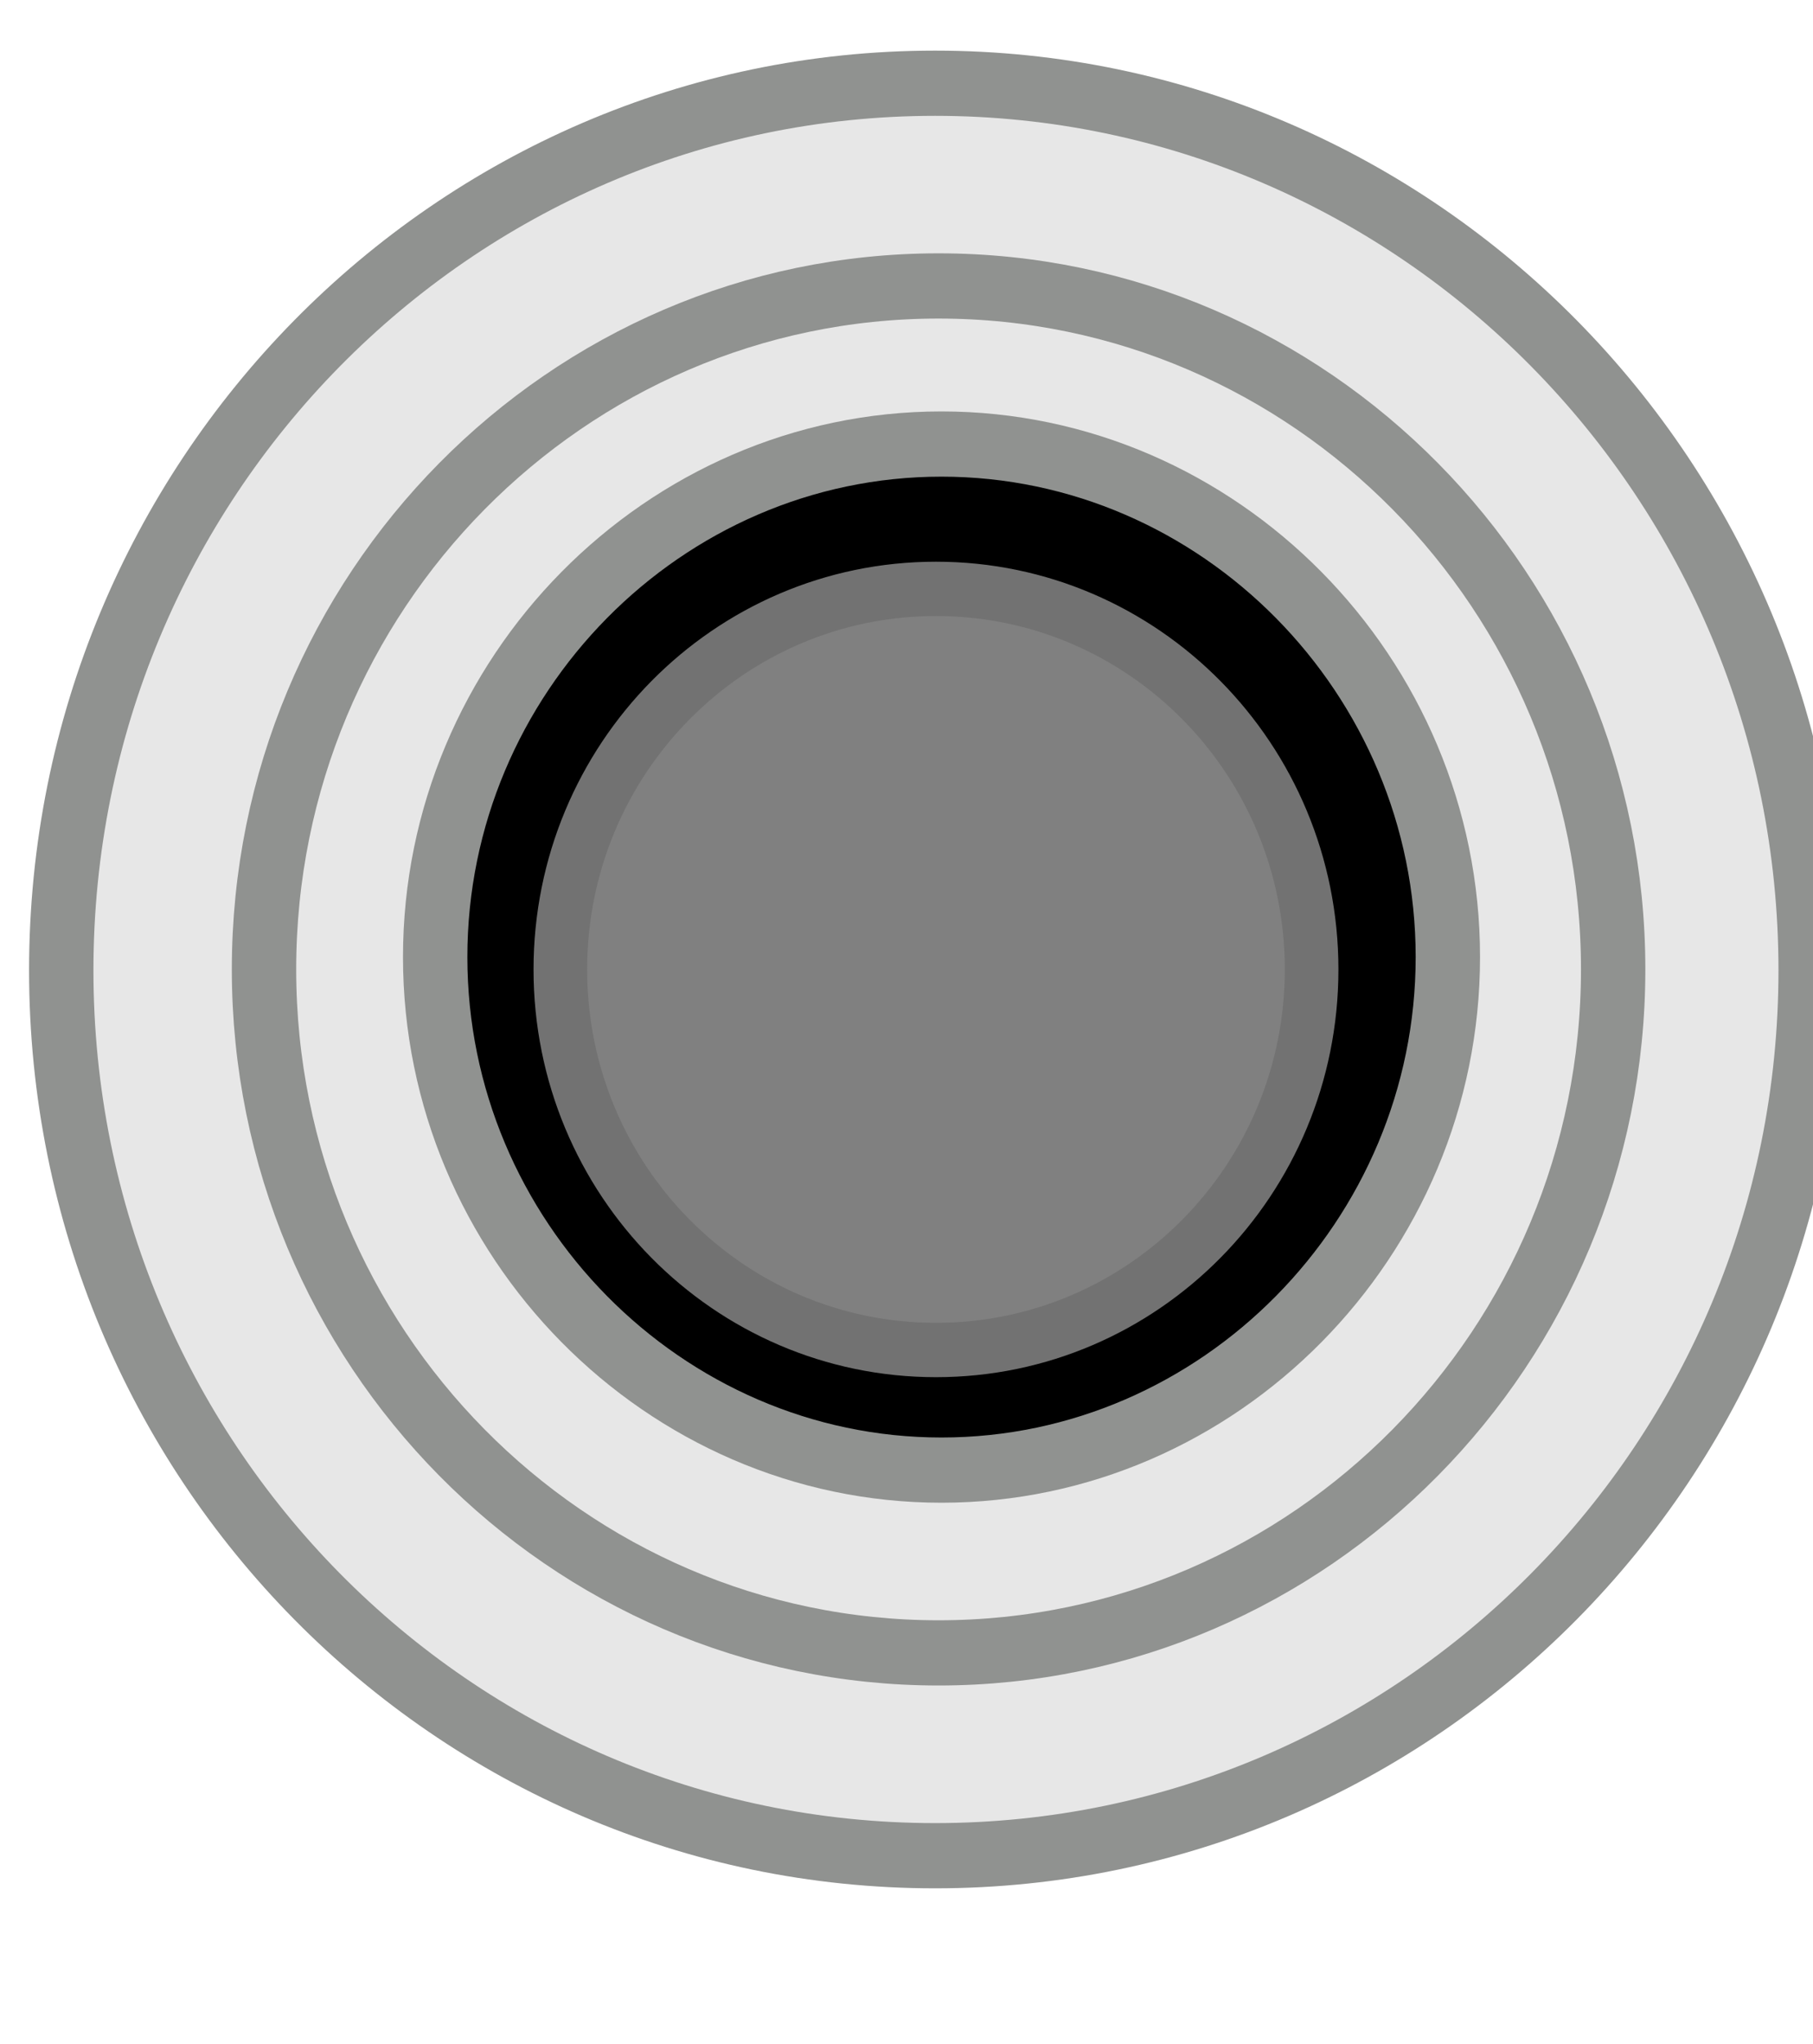 <?xml version="1.0" encoding="UTF-8" standalone="no"?>
<!-- Created with Inkscape (http://www.inkscape.org/) -->

<svg
   xmlns:dc="http://purl.org/dc/elements/1.1/"
   xmlns:cc="http://creativecommons.org/ns#"
   xmlns:rdf="http://www.w3.org/1999/02/22-rdf-syntax-ns#"
   xmlns:svg="http://www.w3.org/2000/svg"
   xmlns="http://www.w3.org/2000/svg"
   xmlns:sodipodi="http://sodipodi.sourceforge.net/DTD/sodipodi-0.dtd"
   xmlns:inkscape="http://www.inkscape.org/namespaces/inkscape"
   width="27.993"
   height="31.564"
   viewBox="0 0 7.407 8.351"
   version="1.1"
   id="svg10799"
   inkscape:version="0.92.2 (5c3e80d, 2017-08-06)"
   sodipodi:docname="SilverSwitch_2.svg">
  <defs
     id="defs10793" />
  <sodipodi:namedview
     id="base"
     pagecolor="#ffffff"
     bordercolor="#666666"
     borderopacity="1.0"
     inkscape:pageopacity="0.0"
     inkscape:pageshadow="2"
     inkscape:zoom="14.972986"
     inkscape:cx="-12.308057"
     inkscape:cy="1.3050348"
     inkscape:document-units="mm"
     inkscape:current-layer="g3201"
     showgrid="false"
     fit-margin-top="0"
     fit-margin-left="0"
     fit-margin-right="0"
     fit-margin-bottom="0"
     inkscape:window-width="1920"
     inkscape:window-height="1080"
     inkscape:window-x="88"
     inkscape:window-y="41"
     inkscape:window-maximized="0"
     units="px"
     showguides="false" />
  <g
     inkscape:label="Layer 1"
     inkscape:groupmode="layer"
     id="layer1"
     transform="translate(-78.696,-76.622)">
    <g
       id="g3201"
       transform="matrix(0.224,0,0,-0.227,-171.544,342.706)"
       style="stroke-width:1.565">
      <path
         d="m 1134.198,1138.774 c -8.807,0 -15.938,7.132 -15.938,15.938 0,8.806 7.131,15.968 15.938,15.968 8.806,0 15.969,-7.162 15.969,-15.968 0,-8.806 -7.163,-15.938 -15.969,-15.938"
         style="opacity:1;vector-effect:none;fill:#e7e7e7;fill-opacity:1;fill-rule:nonzero;stroke:#909290;stroke-width:1.174;stroke-linecap:butt;stroke-linejoin:miter;stroke-miterlimit:4;stroke-dasharray:none;stroke-dashoffset:0;stroke-opacity:1"
         id="path6575"
         inkscape:connector-curvature="0" />
      <path
         d="m 1134.261,1142.425 c -6.783,0 -12.303,5.52 -12.303,12.304 0,6.783 5.52,12.302 12.303,12.302 6.784,0 12.304,-5.519 12.304,-12.302 0,-6.784 -5.52,-12.304 -12.304,-12.304"
         style="opacity:1;vector-effect:none;fill:#e7e7e7;fill-opacity:1;fill-rule:nonzero;stroke:#909290;stroke-width:1.174;stroke-linecap:butt;stroke-linejoin:miter;stroke-miterlimit:4;stroke-dasharray:none;stroke-dashoffset:0;stroke-opacity:1"
         id="path6583"
         inkscape:connector-curvature="0" />
      <path
         style="color:#000000;font-style:normal;font-variant:normal;font-weight:normal;font-stretch:normal;font-size:medium;line-height:normal;font-family:sans-serif;font-variant-ligatures:normal;font-variant-position:normal;font-variant-caps:normal;font-variant-numeric:normal;font-variant-alternates:normal;font-feature-settings:normal;text-indent:0;text-align:start;text-decoration:none;text-decoration-line:none;text-decoration-style:solid;text-decoration-color:#000000;letter-spacing:normal;word-spacing:normal;text-transform:none;writing-mode:lr-tb;direction:ltr;text-orientation:mixed;dominant-baseline:auto;baseline-shift:baseline;text-anchor:start;white-space:normal;shape-padding:0;clip-rule:nonzero;display:inline;overflow:visible;visibility:visible;opacity:1;isolation:auto;mix-blend-mode:normal;color-interpolation:sRGB;color-interpolation-filters:linearRGB;solid-color:#000000;solid-opacity:1;vector-effect:none;fill:#000000;fill-opacity:1;fill-rule:nonzero;stroke:#909290;stroke-width:1.174;stroke-linecap:butt;stroke-linejoin:miter;stroke-miterlimit:4;stroke-dasharray:none;stroke-dashoffset:0;stroke-opacity:1;color-rendering:auto;image-rendering:auto;shape-rendering:auto;text-rendering:auto;enable-background:accumulate"
         d="m 1134.314,1145.715 c -5.064,0 -9.234,4.173 -9.234,9.236 0,5.063 4.17,9.234 9.234,9.234 5.064,0 9.236,-4.171 9.236,-9.234 0,-5.063 -4.172,-9.236 -9.236,-9.236 z"
         id="path5904"
         inkscape:connector-curvature="0" />
      <g
         id="g5870"
         style="fill:#808080;fill-opacity:1;stroke-width:1.565">
        <path
           inkscape:connector-curvature="0"
           id="path6631"
           style="fill:#808080;fill-opacity:1;stroke:#656565;stroke-width:1.565;stroke-linecap:butt;stroke-linejoin:miter;stroke-miterlimit:4;stroke-dasharray:none;stroke-opacity:1"
           d="m 1130.606,1154.441 v -3.023 c 2.259,-2.464 6.448,-2.248 7.659,0.144 l -0.038,2.966 z" />
      </g>
      <path
         d="m 1134.214,1161.578 c 3.783,0 6.851,-3.067 6.851,-6.851 0,-3.784 -3.068,-6.85 -6.851,-6.85 -3.784,0 -6.851,3.066 -6.851,6.85 0,3.784 3.067,6.851 6.851,6.851"
         style="opacity:1;vector-effect:none;fill:#808080;fill-opacity:1;fill-rule:nonzero;stroke:#727272;stroke-width:0.978;stroke-linecap:round;stroke-linejoin:round;stroke-miterlimit:4;stroke-dasharray:none;stroke-dashoffset:0;stroke-opacity:1"
         id="path5916-1"
         inkscape:connector-curvature="0" />
    </g>
  </g>
  <g
     inkscape:groupmode="layer"
     id="layer2"
     inkscape:label="Layer 2" />
</svg>
